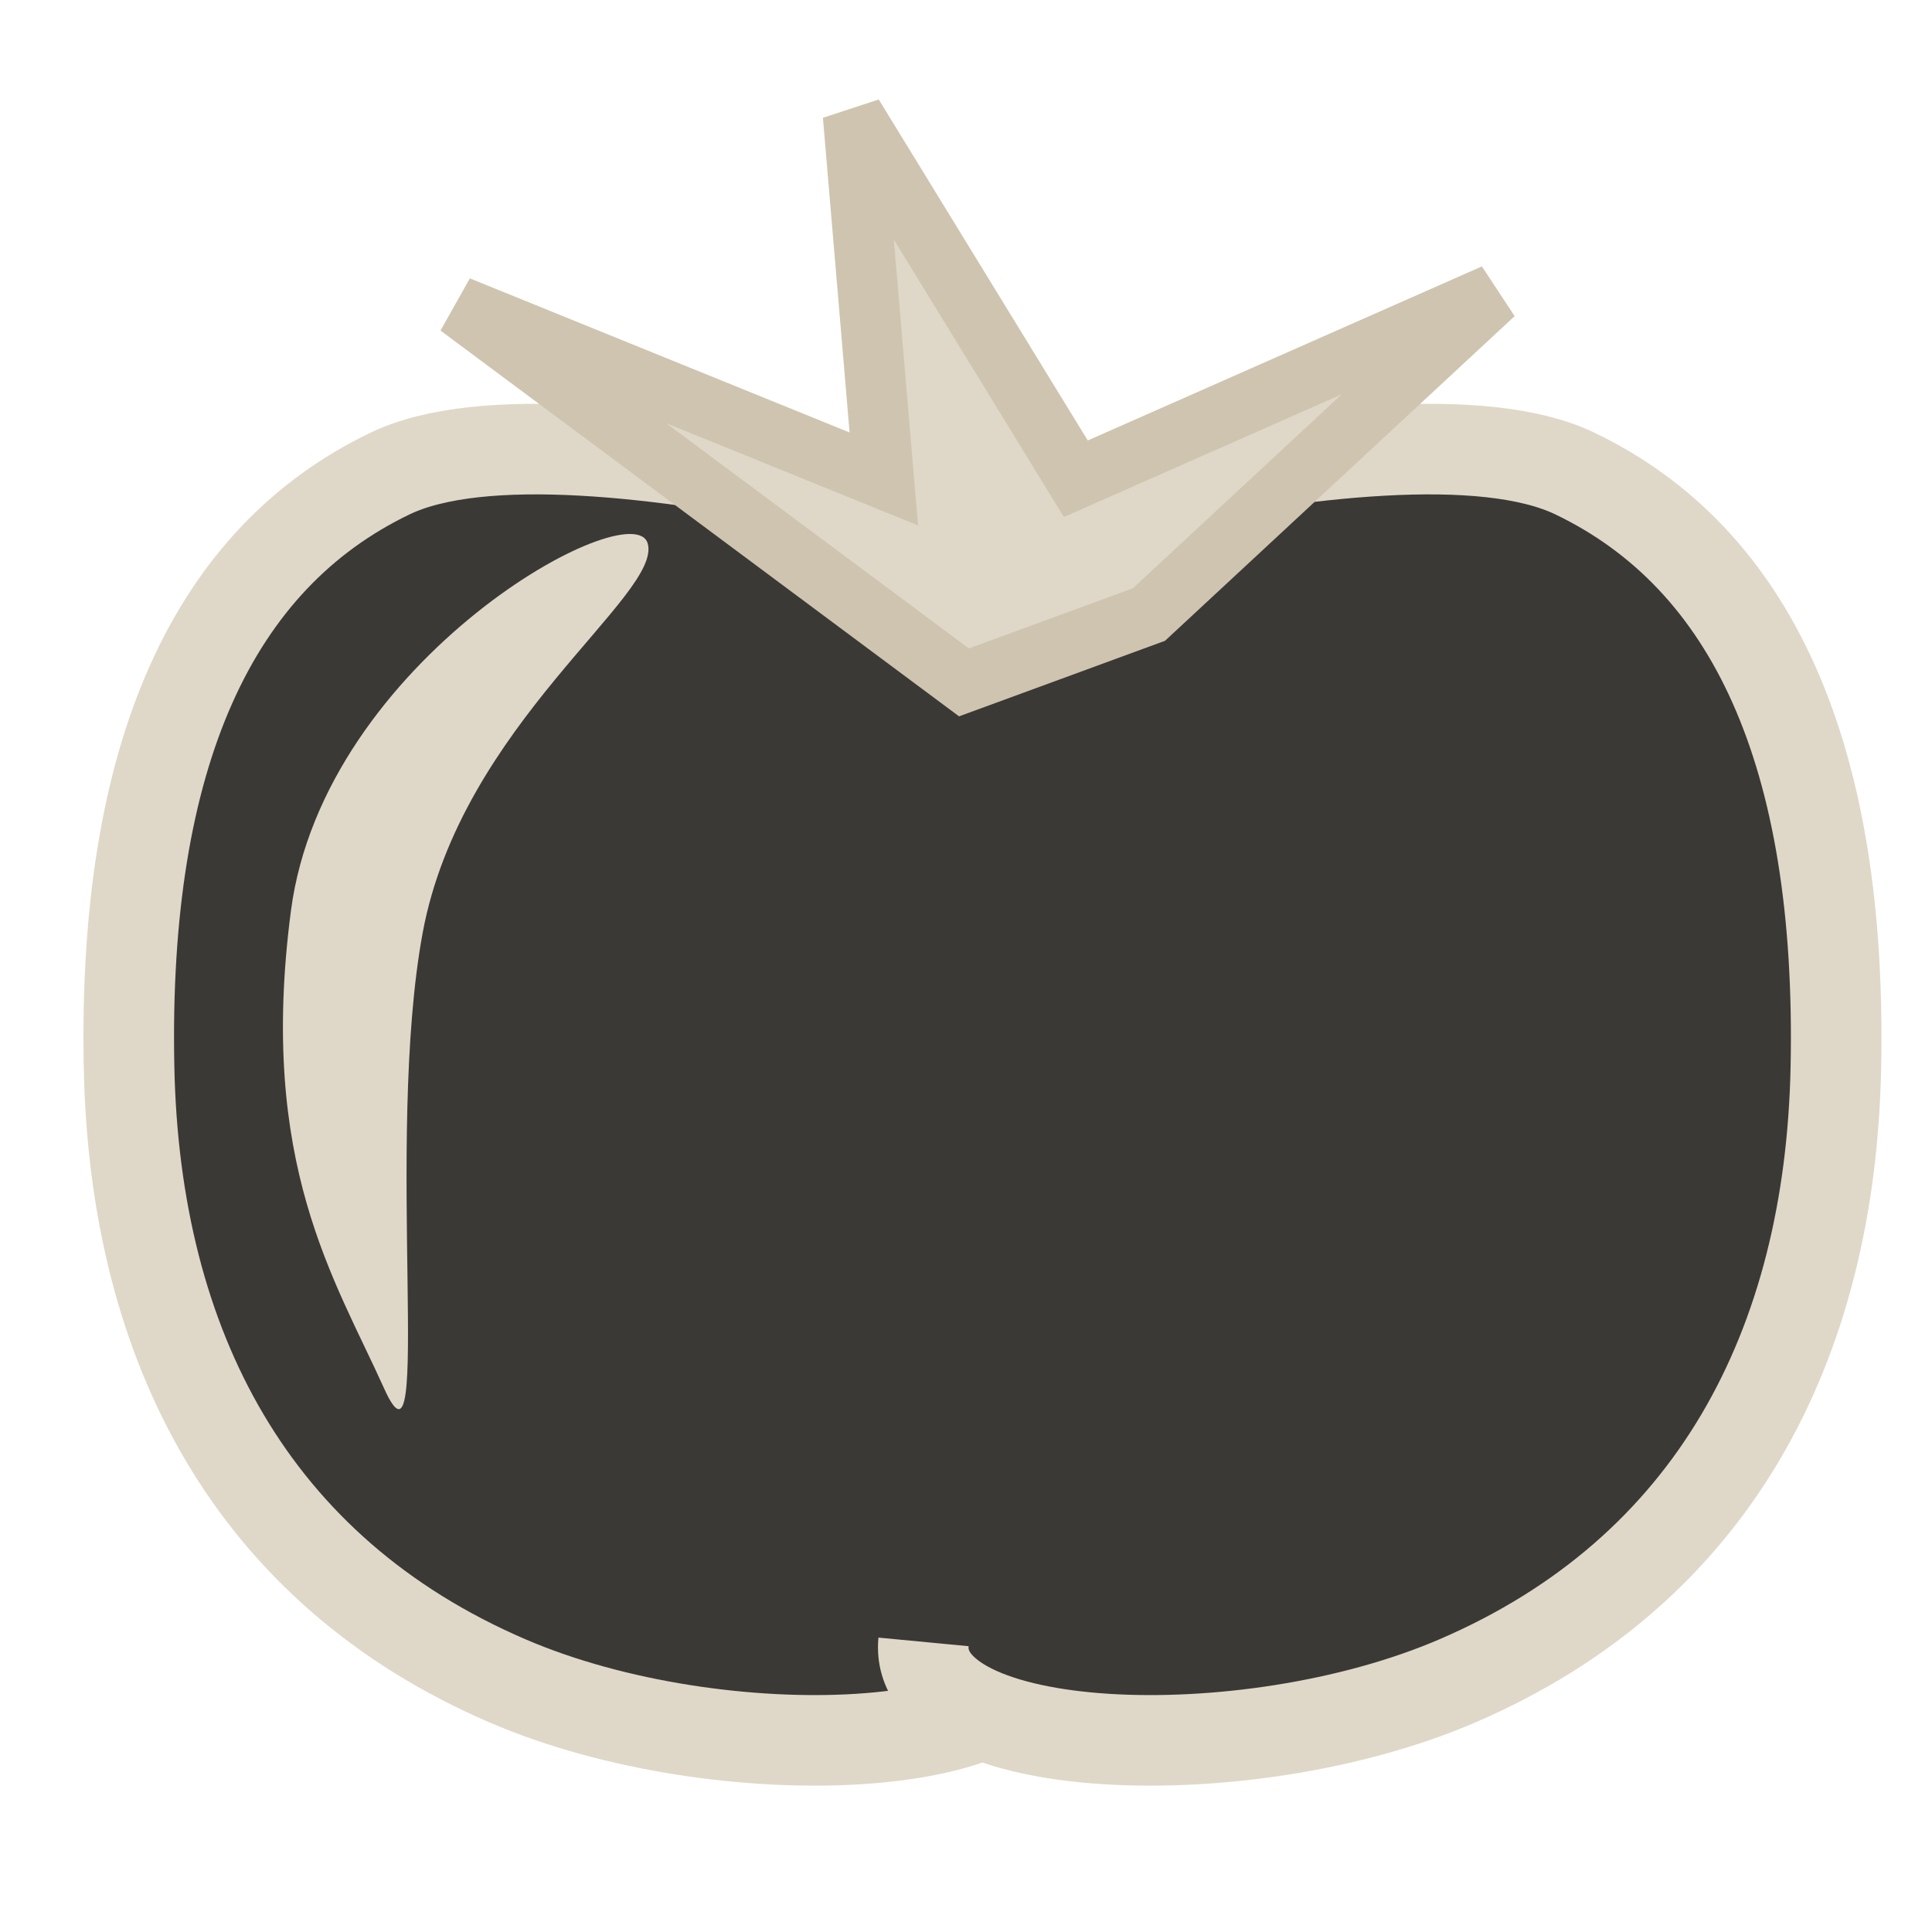 <?xml version="1.0" encoding="UTF-8" standalone="no"?>
<!-- Created with Inkscape (http://www.inkscape.org/) -->

<svg
   xmlns:dc="http://purl.org/dc/elements/1.1/"
   xmlns:cc="http://creativecommons.org/ns#"
   xmlns:rdf="http://www.w3.org/1999/02/22-rdf-syntax-ns#"
   xmlns:svg="http://www.w3.org/2000/svg"
   xmlns="http://www.w3.org/2000/svg"
   xmlns:xlink="http://www.w3.org/1999/xlink"
   xmlns:sodipodi="http://sodipodi.sourceforge.net/DTD/sodipodi-0.dtd"
   xmlns:inkscape="http://www.inkscape.org/namespaces/inkscape"
   width="64px"
   height="64px"
   id="svg2993"
   version="1.1"
   inkscape:version="0.48.4 r9939"
   sodipodi:docname="tomator-panel.svg">
  <defs
     id="defs2995">
    <linearGradient
       id="linearGradient3781">
      <stop
         style="stop-color:#ff0000;stop-opacity:1;"
         offset="0"
         id="stop3783" />
      <stop
         style="stop-color:#850000;stop-opacity:1;"
         offset="1"
         id="stop3785" />
    </linearGradient>
  </defs>
  <sodipodi:namedview
     id="base"
     pagecolor="#ffffff"
     bordercolor="#666666"
     borderopacity="1.0"
     inkscape:pageopacity="0.0"
     inkscape:pageshadow="2"
     inkscape:zoom="5.5"
     inkscape:cx="-0.090909091"
     inkscape:cy="33.031281"
     inkscape:current-layer="layer1"
     showgrid="true"
     inkscape:document-units="px"
     inkscape:grid-bbox="true"
     showguides="true"
     inkscape:guide-bbox="true"
     inkscape:window-width="1280"
     inkscape:window-height="776"
     inkscape:window-x="0"
     inkscape:window-y="24"
     inkscape:window-maximized="1" />
  <g
     id="layer1"
     inkscape:label="Layer 1"
     inkscape:groupmode="layer">
    <path
       style="fill:#3a3935;stroke:#dfd8c8;fill-opacity:1;stroke-opacity:1;stroke-width:3;stroke-miterlimit:4;stroke-dasharray:none"
       d="M 37.273,18.635 C 37.273,18.635 18.973,12.78 12.92,15.687 C 7.073,18.495 4.059,24.971 4.276,35.385 C 4.468,44.592 8.343,52.039 16.822,55.685 C 23.88,58.72 34.862,58.208 34.498,54.39"
       id="path3001"
       inkscape:connector-curvature="0"
       sodipodi:nodetypes="csssc" />
    <use
       x="0"
       y="0"
       xlink:href="#path3001"
       id="use3005"
       transform="matrix(-1,0,0,1,65.091,5.1049786e-8)"
       width="64"
       height="64"
       style="fill:#3a3935;fill-opacity:1;stroke:#dfd8c8;stroke-opacity:1;stroke-width:3;stroke-miterlimit:4;stroke-dasharray:none" />
    <path
       style="fill:#dfd8c8;stroke:#cfc4af;fill-opacity:1;stroke-opacity:1;stroke-width:2;stroke-miterlimit:4;stroke-dasharray:none;stroke-linejoin:miter"
       d="M 31.933,22.605 L 15.189,10.148 L 29.278,15.866 L 28.257,3.818 L 35.638,15.859 L 49.494,9.74 L 38.059,20.358 z"
       id="path3007"
       inkscape:connector-curvature="0"
       sodipodi:nodetypes="cccccccc" />
    <path
       style="fill:#dfd8c8;stroke:none;fill-opacity:1"
       d="M 21.455,18 C 20.956,16.289 10.727,21.818 9.636,30.182 C 8.545,38.545 11.091,42.364 12.727,46 C 14.364,49.636 12.727,37.818 14,30.909 C 15.273,24 21.953,19.711 21.455,18 z"
       id="path3009"
       inkscape:connector-curvature="0"
       sodipodi:nodetypes="zzzzz" />
  </g>
</svg>
